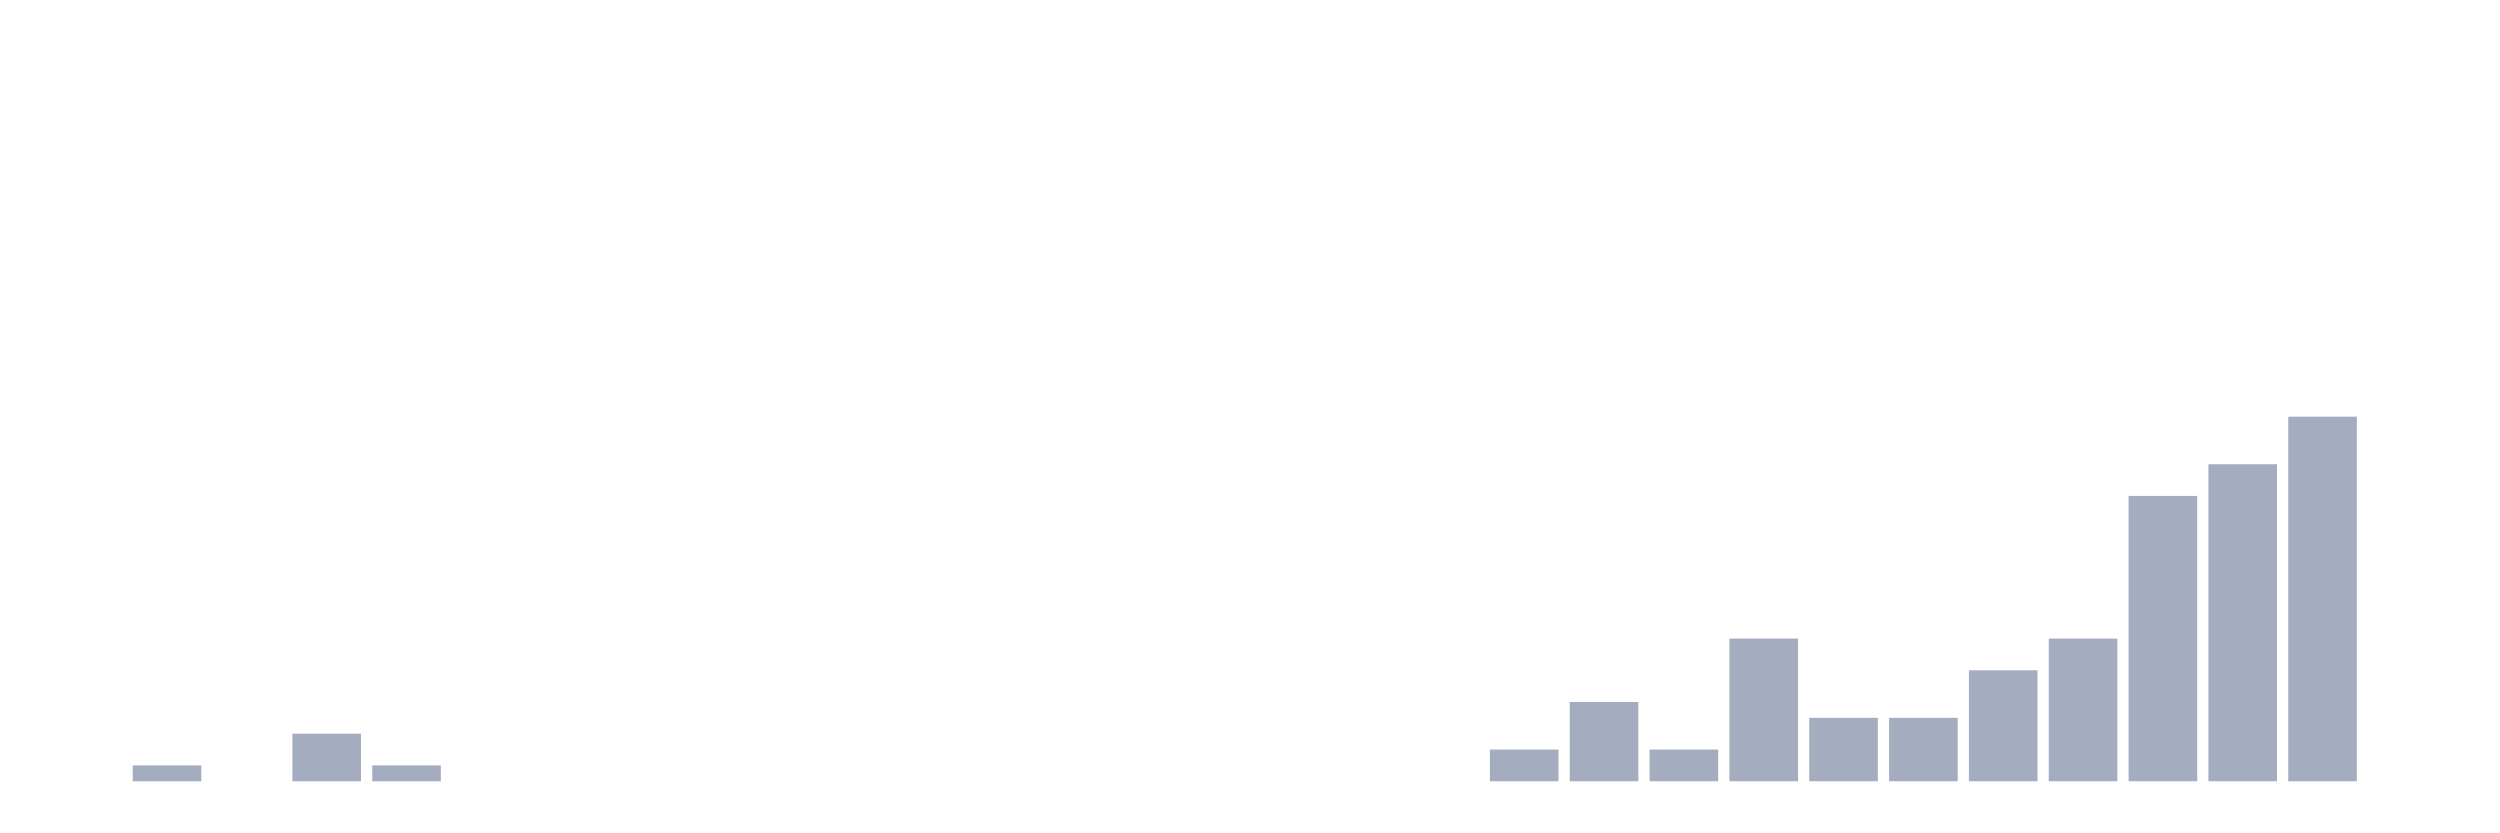 <svg xmlns="http://www.w3.org/2000/svg" viewBox="0 0 480 160"><g transform="translate(10,10)"><rect class="bar" x="0.153" width="13.175" y="140" height="0" fill="rgb(164,173,192)"></rect><rect class="bar" x="15.482" width="13.175" y="136.957" height="3.043" fill="rgb(164,173,192)"></rect><rect class="bar" x="30.81" width="13.175" y="140" height="0" fill="rgb(164,173,192)"></rect><rect class="bar" x="46.138" width="13.175" y="130.87" height="9.13" fill="rgb(164,173,192)"></rect><rect class="bar" x="61.466" width="13.175" y="136.957" height="3.043" fill="rgb(164,173,192)"></rect><rect class="bar" x="76.794" width="13.175" y="140" height="0" fill="rgb(164,173,192)"></rect><rect class="bar" x="92.123" width="13.175" y="140" height="0" fill="rgb(164,173,192)"></rect><rect class="bar" x="107.451" width="13.175" y="140" height="0" fill="rgb(164,173,192)"></rect><rect class="bar" x="122.779" width="13.175" y="140" height="0" fill="rgb(164,173,192)"></rect><rect class="bar" x="138.107" width="13.175" y="140" height="0" fill="rgb(164,173,192)"></rect><rect class="bar" x="153.436" width="13.175" y="140" height="0" fill="rgb(164,173,192)"></rect><rect class="bar" x="168.764" width="13.175" y="140" height="0" fill="rgb(164,173,192)"></rect><rect class="bar" x="184.092" width="13.175" y="140" height="0" fill="rgb(164,173,192)"></rect><rect class="bar" x="199.42" width="13.175" y="140" height="0" fill="rgb(164,173,192)"></rect><rect class="bar" x="214.748" width="13.175" y="140" height="0" fill="rgb(164,173,192)"></rect><rect class="bar" x="230.077" width="13.175" y="140" height="0" fill="rgb(164,173,192)"></rect><rect class="bar" x="245.405" width="13.175" y="140" height="0" fill="rgb(164,173,192)"></rect><rect class="bar" x="260.733" width="13.175" y="140" height="0" fill="rgb(164,173,192)"></rect><rect class="bar" x="276.061" width="13.175" y="133.913" height="6.087" fill="rgb(164,173,192)"></rect><rect class="bar" x="291.39" width="13.175" y="124.783" height="15.217" fill="rgb(164,173,192)"></rect><rect class="bar" x="306.718" width="13.175" y="133.913" height="6.087" fill="rgb(164,173,192)"></rect><rect class="bar" x="322.046" width="13.175" y="112.609" height="27.391" fill="rgb(164,173,192)"></rect><rect class="bar" x="337.374" width="13.175" y="127.826" height="12.174" fill="rgb(164,173,192)"></rect><rect class="bar" x="352.702" width="13.175" y="127.826" height="12.174" fill="rgb(164,173,192)"></rect><rect class="bar" x="368.031" width="13.175" y="118.696" height="21.304" fill="rgb(164,173,192)"></rect><rect class="bar" x="383.359" width="13.175" y="112.609" height="27.391" fill="rgb(164,173,192)"></rect><rect class="bar" x="398.687" width="13.175" y="85.217" height="54.783" fill="rgb(164,173,192)"></rect><rect class="bar" x="414.015" width="13.175" y="79.13" height="60.87" fill="rgb(164,173,192)"></rect><rect class="bar" x="429.344" width="13.175" y="70" height="70" fill="rgb(164,173,192)"></rect><rect class="bar" x="444.672" width="13.175" y="140" height="0" fill="rgb(164,173,192)"></rect></g></svg>